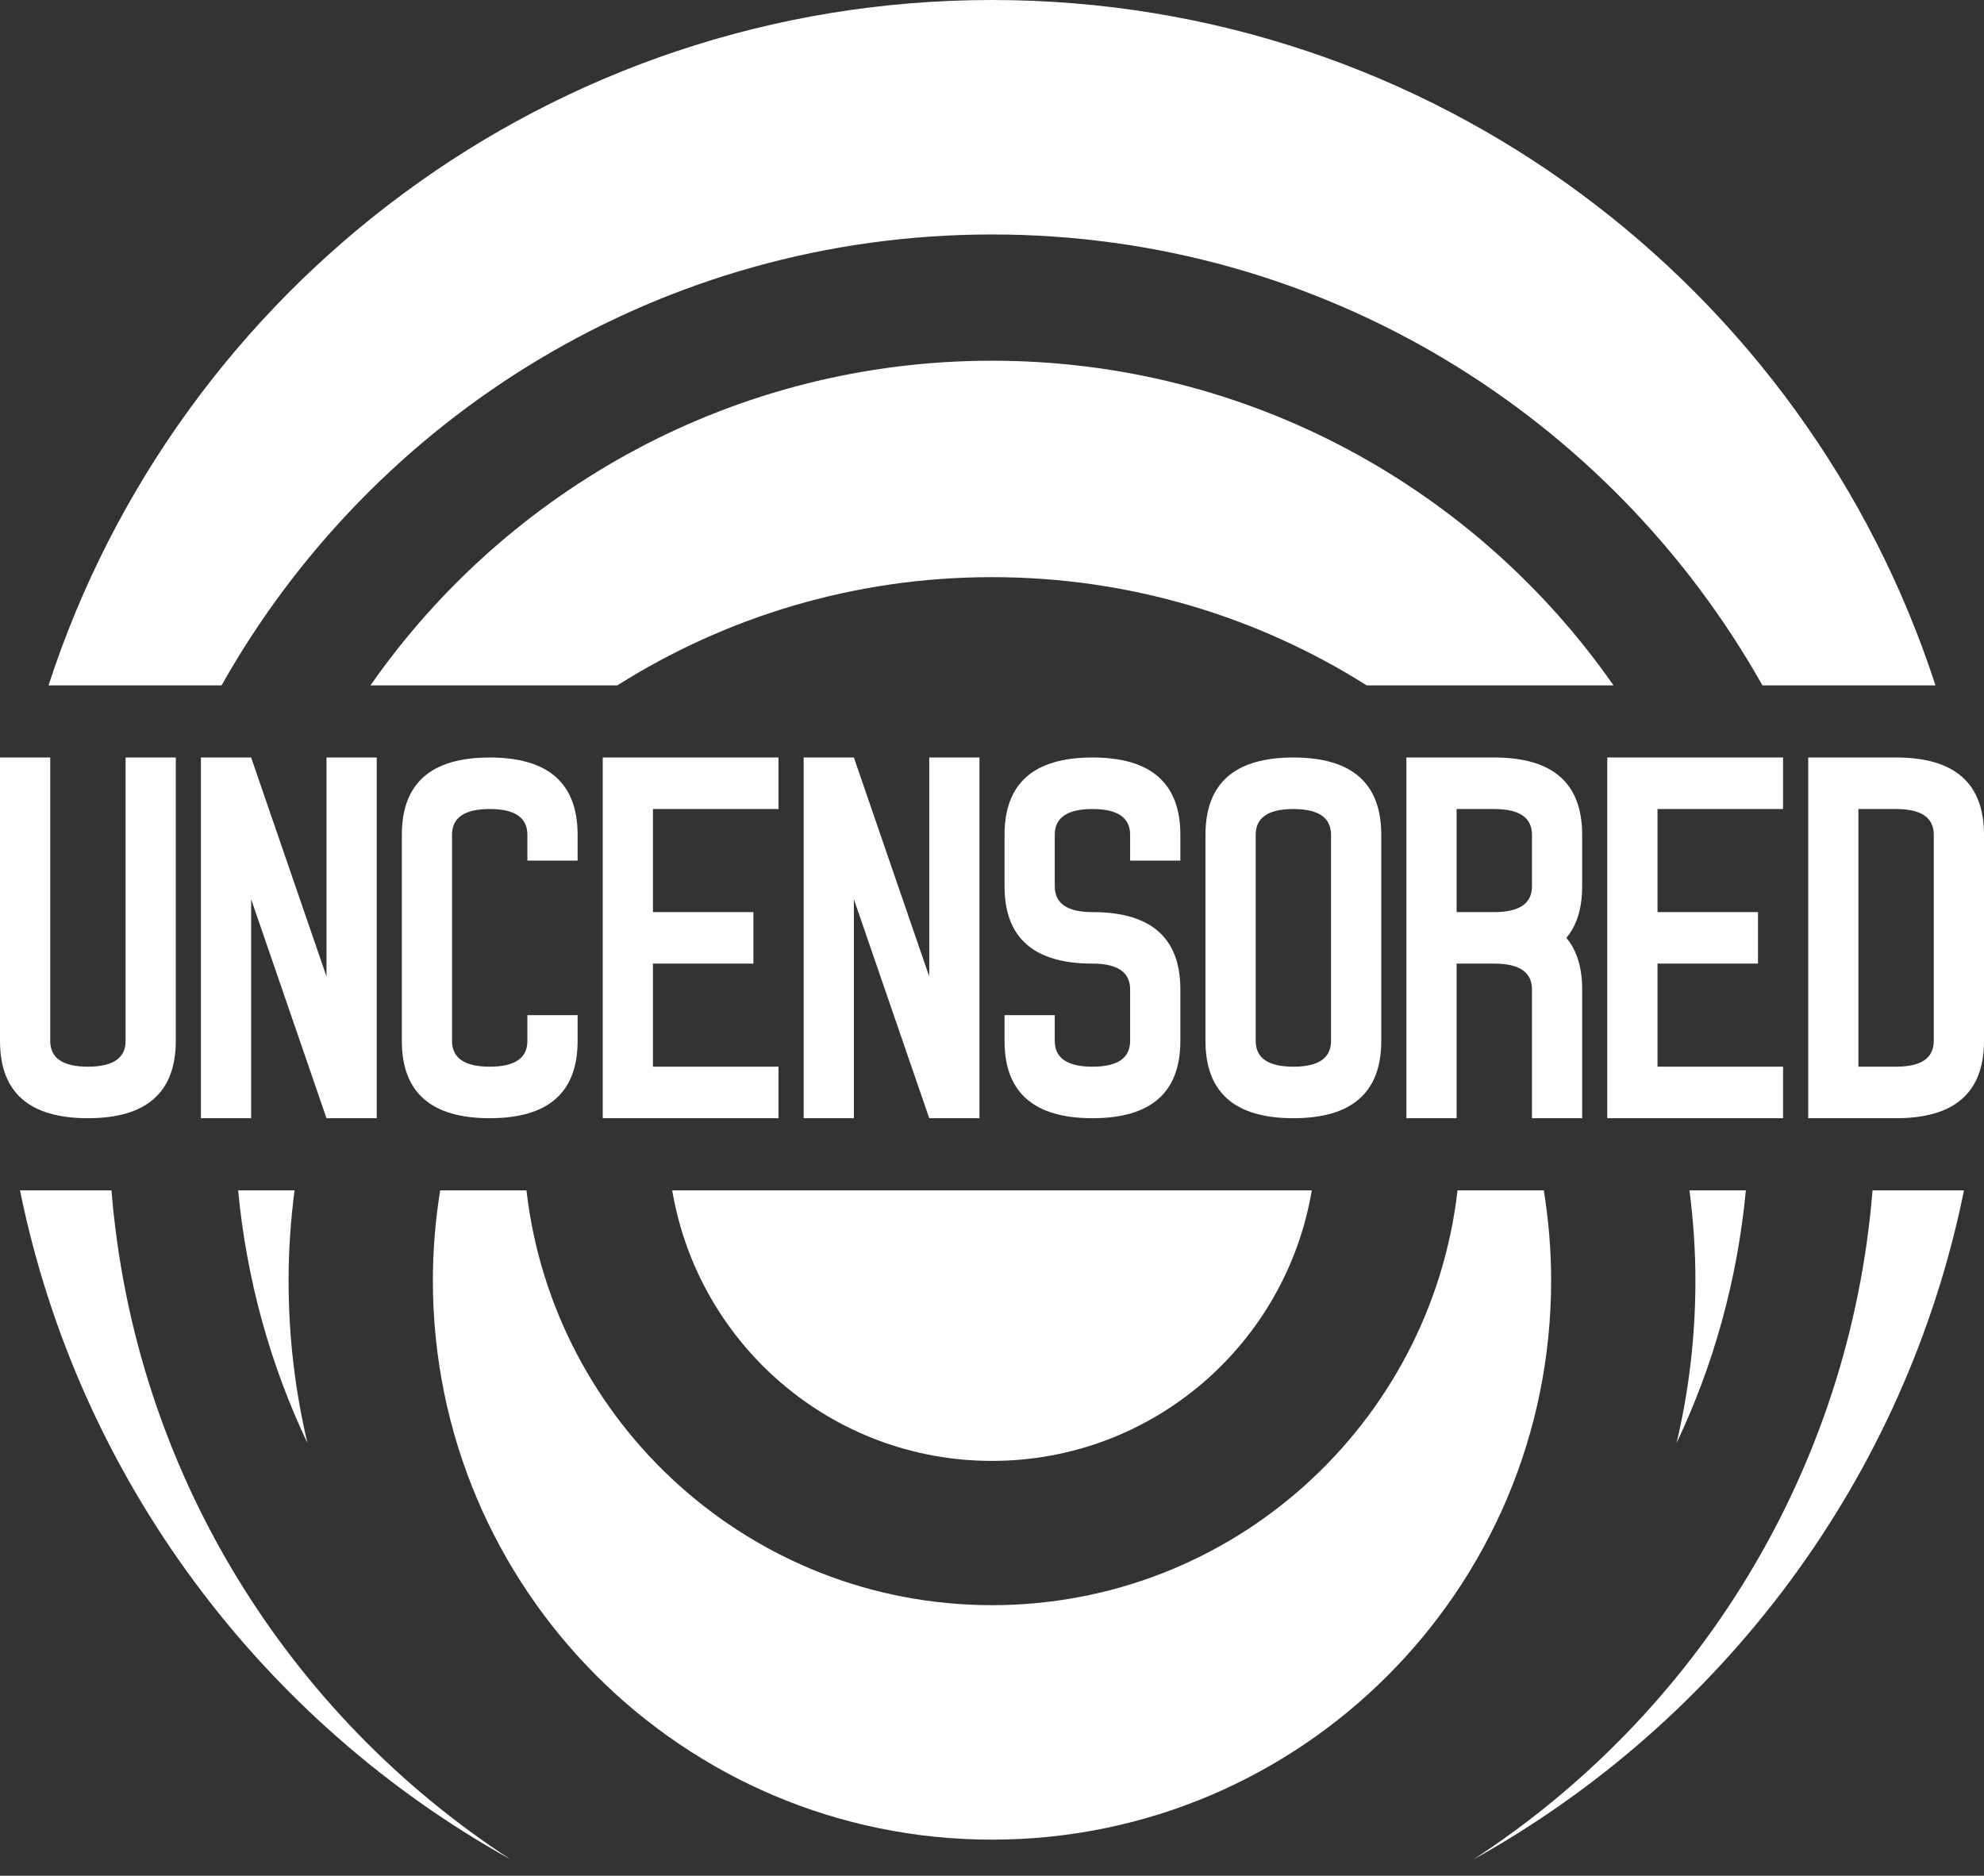 <svg xmlns="http://www.w3.org/2000/svg" fill="none" width="110" height="104" version="1.1">
 <rect width="100%" height="100%" fill="#333333" stroke="none"/>
 <path style="fill:#ffffff;fill-opacity:1" d="M 55 0 C 30.559 0 9.854 15.947 2.691 38 L 12.285 38 C 20.685 23.083 36.661 13 55 13 C 73.339 13 89.315 23.083 97.715 38 L 107.309 38 C 100.146 15.947 79.441 0 55 0 z M 55 20 C 40.73 20 28.131 27.123 20.541 38 L 34.227 38 C 40.242 34.205 47.362 32 55 32 C 62.638 32 69.758 34.205 75.773 38 L 89.459 38 C 81.869 27.123 69.27 20 55 20 z M 0 42 L 0 57.715 C 2.74352e-16 60.572 1.624 62 4.873 62 C 8.122 62 9.746 60.572 9.746 57.715 L 9.746 42 L 6.963 42 L 6.963 57.715 C 6.963 58.667 6.265 59.143 4.873 59.143 C 3.481 59.143 2.785 58.667 2.785 57.715 L 2.785 42 L 0 42 z M 11.139 42 L 11.139 62 L 13.924 62 L 13.924 49.857 L 18.102 62 L 20.887 62 L 20.887 42 L 18.102 42 L 18.102 54.143 L 13.924 42 L 11.139 42 z M 27.152 42 C 23.903 42 22.279 43.428 22.279 46.285 L 22.279 57.715 C 22.279 60.572 23.903 62 27.152 62 C 30.401 62 32.025 60.572 32.025 57.715 L 32.025 56.285 L 29.24 56.285 L 29.24 57.715 C 29.24 58.667 28.545 59.143 27.152 59.143 C 25.76 59.143 25.062 58.667 25.062 57.715 L 25.062 46.285 C 25.062 45.333 25.76 44.857 27.152 44.857 C 28.545 44.857 29.24 45.333 29.24 46.285 L 29.24 47.715 L 32.025 47.715 L 32.025 46.285 C 32.025 43.428 30.401 42 27.152 42 z M 33.418 42 L 33.418 62 L 43.164 62 L 43.164 59.143 L 36.203 59.143 L 36.203 53.428 L 41.771 53.428 L 41.771 50.572 L 36.203 50.572 L 36.203 44.857 L 43.164 44.857 L 43.164 42 L 33.418 42 z M 44.557 42 L 44.557 62 L 47.342 62 L 47.342 49.857 L 51.52 62 L 54.305 62 L 54.305 42 L 51.52 42 L 51.52 54.143 L 47.342 42 L 44.557 42 z M 60.57 42 C 57.321 42 55.695 43.428 55.695 46.285 L 55.695 49.143 C 55.695 52 57.321 53.428 60.57 53.428 C 61.963 53.428 62.658 53.905 62.658 54.857 L 62.658 57.715 C 62.658 58.667 61.963 59.143 60.57 59.143 C 59.178 59.143 58.48 58.667 58.48 57.715 L 58.48 56.285 L 55.695 56.285 L 55.695 57.715 C 55.695 60.572 57.321 62 60.57 62 C 63.819 62 65.443 60.572 65.443 57.715 L 65.443 54.857 C 65.443 52 63.819 50.572 60.57 50.572 C 59.178 50.572 58.48 50.095 58.48 49.143 L 58.48 46.285 C 58.48 45.333 59.178 44.857 60.57 44.857 C 61.963 44.857 62.658 45.333 62.658 46.285 L 62.658 47.715 L 65.443 47.715 L 65.443 46.285 C 65.443 43.428 63.819 42 60.57 42 z M 71.709 42 C 68.46 42 66.836 43.428 66.836 46.285 L 66.836 57.715 C 66.836 60.572 68.46 62 71.709 62 C 74.958 62 76.582 60.572 76.582 57.715 L 76.582 46.285 C 76.582 43.428 74.958 42 71.709 42 z M 77.975 42 L 77.975 62 L 80.76 62 L 80.76 53.428 L 82.848 53.428 C 84.24 53.428 84.938 53.905 84.938 54.857 L 84.938 62 L 87.721 62 L 87.721 54.857 C 87.721 53.648 87.429 52.695 86.844 52 C 87.429 51.305 87.721 50.352 87.721 49.143 L 87.721 46.285 C 87.721 43.428 86.097 42 82.848 42 L 77.975 42 z M 89.113 42 L 89.113 62 L 98.861 62 L 98.861 59.143 L 91.898 59.143 L 91.898 53.428 L 97.469 53.428 L 97.469 50.572 L 91.898 50.572 L 91.898 44.857 L 98.861 44.857 L 98.861 42 L 89.113 42 z M 100.254 42 L 100.254 62 L 105.127 62 C 108.376 62 110 60.572 110 57.715 L 110 46.285 C 110 43.428 108.376 42 105.127 42 L 100.254 42 z M 71.709 44.857 C 73.101 44.857 73.797 45.333 73.797 46.285 L 73.797 57.715 C 73.797 58.667 73.101 59.143 71.709 59.143 C 70.317 59.143 69.621 58.667 69.621 57.715 L 69.621 46.285 C 69.621 45.333 70.317 44.857 71.709 44.857 z M 80.76 44.857 L 82.848 44.857 C 84.24 44.857 84.938 45.333 84.938 46.285 L 84.938 49.143 C 84.938 50.095 84.24 50.572 82.848 50.572 L 80.76 50.572 L 80.76 44.857 z M 103.037 44.857 L 105.127 44.857 C 106.519 44.857 107.215 45.333 107.215 46.285 L 107.215 57.715 C 107.215 58.667 106.519 59.143 105.127 59.143 L 103.037 59.143 L 103.037 44.857 z M 1.109 66 C 4.353 81.971 14.509 95.432 28.326 103.109 C 15.94 95.056 7.438 81.552 6.18 66 L 1.109 66 z M 13.203 66 C 13.673 70.971 14.995 75.694 17.045 80.008 C 16.361 77.116 16 74.1 16 71 C 16 69.305 16.12 67.638 16.33 66 L 13.203 66 z M 24.406 66 C 24.142 67.628 24 69.297 24 71 C 24 88.121 37.879 102 55 102 C 72.121 102 86 88.121 86 71 C 86 69.297 85.858 67.628 85.594 66 L 80.812 66 C 79.323 78.944 68.343 89 55 89 C 41.657 89 30.677 78.944 29.188 66 L 24.406 66 z M 37.27 66 C 38.701 74.51 46.084 81 55 81 C 63.916 81 71.299 74.51 72.73 66 L 37.27 66 z M 93.67 66 C 93.88 67.638 94 69.305 94 71 C 94 74.1 93.639 77.116 92.955 80.008 C 95.005 75.694 96.327 70.971 96.797 66 L 93.67 66 z M 103.82 66 C 102.562 81.552 94.061 95.056 81.674 103.109 C 95.492 95.432 105.647 81.971 108.891 66 L 103.82 66 z"/>
</svg>
